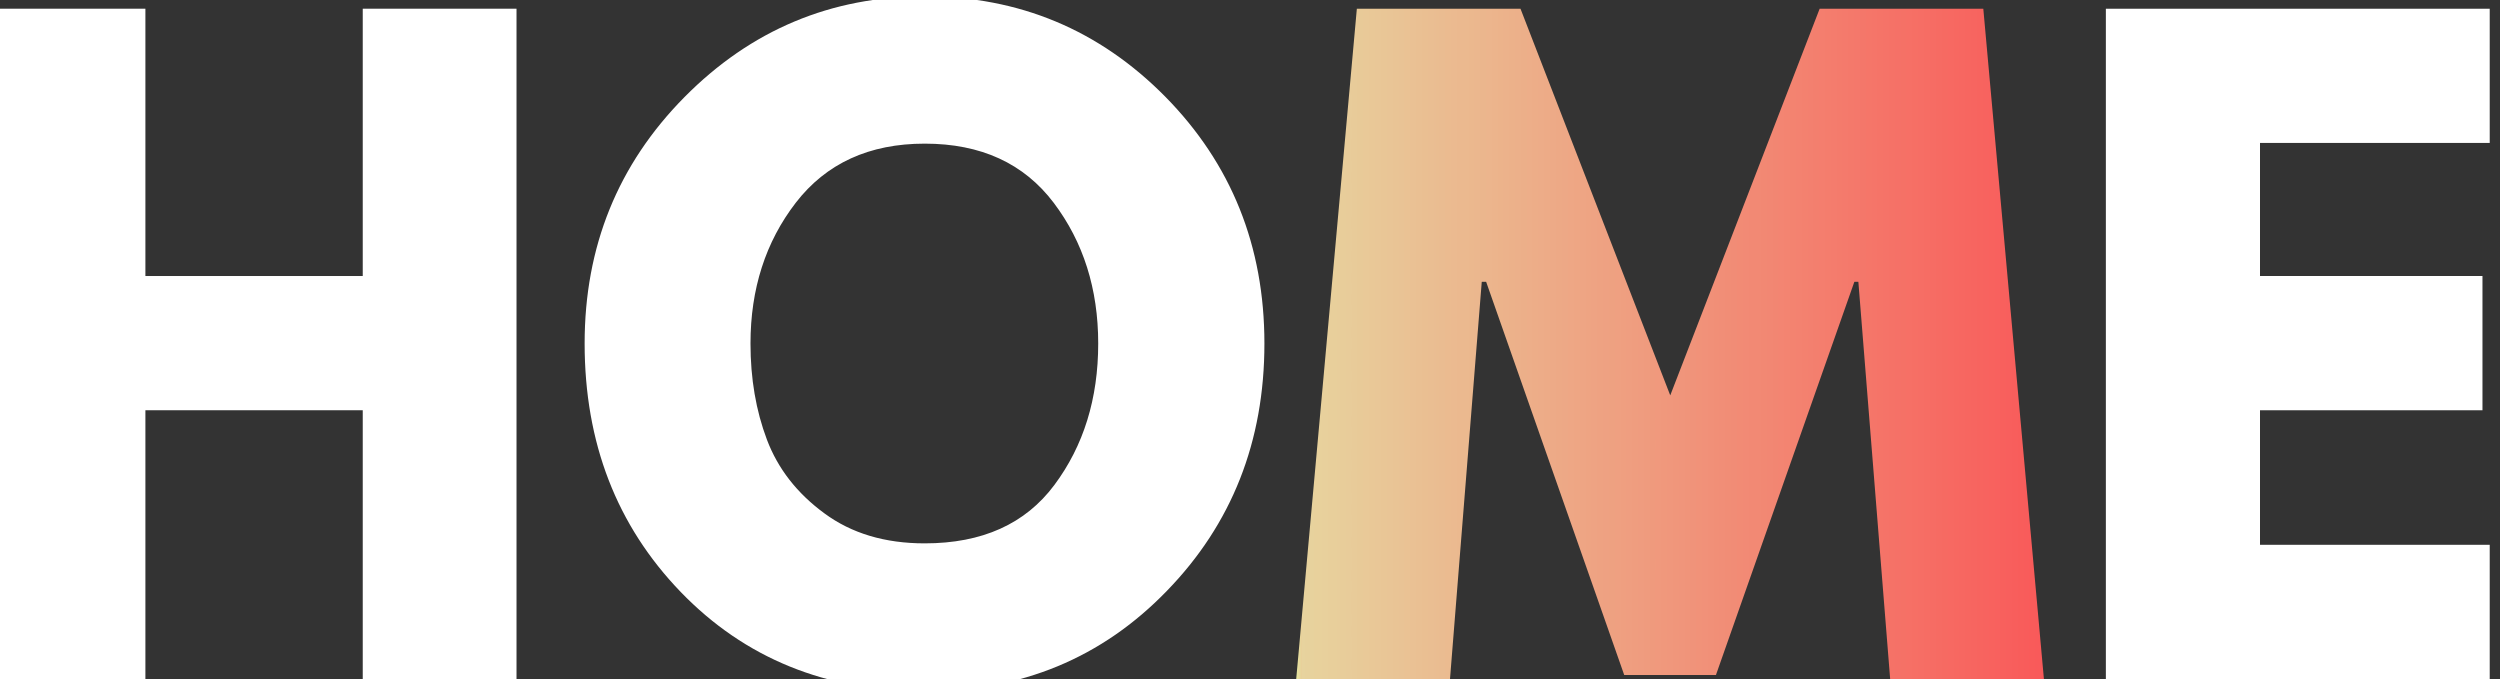 <svg width="81" height="22" viewBox="0 0 81 22" fill="none" xmlns="http://www.w3.org/2000/svg">
<rect x="0" y="0" width="81" height="22" fill="#333333" stroke="none"/>
<g clip-path="url(#clip0_64_737)">
<path d="M4.711 13.292V22H-0.283V0.282H4.711V8.943H11.753V0.282H16.735V22H11.753V13.292H4.711Z" fill="white"/>
<path d="M18.942 11.129C18.942 7.988 20.019 5.33 22.173 3.15C24.327 0.972 26.922 -0.118 29.961 -0.118C33.02 -0.118 35.621 0.97 37.76 3.138C39.896 5.309 40.967 7.974 40.967 11.129C40.967 14.302 39.914 16.976 37.807 19.144C35.707 21.315 33.091 22.399 29.961 22.399C26.765 22.399 24.129 21.327 22.055 19.18C19.978 17.026 18.942 14.344 18.942 11.129ZM24.316 11.129C24.316 12.266 24.493 13.303 24.848 14.244C25.203 15.184 25.822 15.98 26.706 16.629C27.588 17.282 28.674 17.605 29.961 17.605C31.822 17.605 33.221 16.976 34.162 15.713C35.109 14.443 35.582 12.916 35.582 11.129C35.582 9.361 35.1 7.839 34.139 6.569C33.174 5.294 31.783 4.654 29.961 4.654C28.162 4.654 26.768 5.294 25.783 6.569C24.804 7.839 24.316 9.361 24.316 11.129Z" fill="white"/>
<path d="M61.241 22L60.211 9.131H60.081L55.596 21.871H52.625L48.151 9.131H48.009L46.98 22H41.997L43.962 0.282H49.264L54.116 12.81L58.957 0.282H64.259L66.223 22H61.241Z" fill="url(#paint0_linear_64_737)"/>
<path d="M80.751 0.282V4.63H73.224V8.943H80.432V13.292H73.224V17.652H80.751V22H68.23V0.282H80.751Z" fill="white"/>
</g>
<defs>
<linearGradient id="paint0_linear_64_737" x1="41.997" y1="11.142" x2="66.223" y2="11.142" gradientUnits="userSpaceOnUse">
<stop stop-color="#E6E89F"/>
<stop offset="0.008" stop-color="#E8CE9B"/>
<stop offset="0.008" stop-color="#EABD91"/>
<stop offset="0.008" stop-color="#E8D09C"/>
<stop offset="0.008" stop-color="#E7D39E"/>
<stop offset="0.016" stop-color="#E7D29D"/>
<stop offset="0.016" stop-color="#E7D29D"/>
<stop offset="0.016" stop-color="#E7D29D"/>
<stop offset="0.031" stop-color="#E8D19C"/>
<stop offset="0.039" stop-color="#E8D09C"/>
<stop offset="0.047" stop-color="#E8CF9B"/>
<stop offset="0.055" stop-color="#E8CF9B"/>
<stop offset="0.055" stop-color="#E8CE9B"/>
<stop offset="0.062" stop-color="#E8CD9A"/>
<stop offset="0.07" stop-color="#E8CC9A"/>
<stop offset="0.078" stop-color="#E8CB99"/>
<stop offset="0.086" stop-color="#E8CA98"/>
<stop offset="0.094" stop-color="#E9C998"/>
<stop offset="0.102" stop-color="#E9C897"/>
<stop offset="0.109" stop-color="#E9C797"/>
<stop offset="0.117" stop-color="#E9C696"/>
<stop offset="0.125" stop-color="#E9C596"/>
<stop offset="0.133" stop-color="#E9C495"/>
<stop offset="0.141" stop-color="#E9C395"/>
<stop offset="0.148" stop-color="#EAC294"/>
<stop offset="0.156" stop-color="#EAC194"/>
<stop offset="0.164" stop-color="#EAC093"/>
<stop offset="0.172" stop-color="#EABF92"/>
<stop offset="0.18" stop-color="#EABE92"/>
<stop offset="0.195" stop-color="#EABC91"/>
<stop offset="0.203" stop-color="#EBBB90"/>
<stop offset="0.211" stop-color="#EBBA90"/>
<stop offset="0.219" stop-color="#EBB98F"/>
<stop offset="0.227" stop-color="#EBB98F"/>
<stop offset="0.234" stop-color="#EBB88E"/>
<stop offset="0.242" stop-color="#EBB78E"/>
<stop offset="0.25" stop-color="#EBB68D"/>
<stop offset="0.258" stop-color="#ECB58D"/>
<stop offset="0.266" stop-color="#ECB48C"/>
<stop offset="0.273" stop-color="#ECB38B"/>
<stop offset="0.281" stop-color="#ECB28B"/>
<stop offset="0.289" stop-color="#ECB18A"/>
<stop offset="0.297" stop-color="#ECB08A"/>
<stop offset="0.305" stop-color="#ECAF89"/>
<stop offset="0.312" stop-color="#EDAE89"/>
<stop offset="0.32" stop-color="#EDAD88"/>
<stop offset="0.328" stop-color="#EDAC88"/>
<stop offset="0.336" stop-color="#EDAB87"/>
<stop offset="0.344" stop-color="#EDAA87"/>
<stop offset="0.352" stop-color="#EDA986"/>
<stop offset="0.359" stop-color="#EDA886"/>
<stop offset="0.367" stop-color="#EEA785"/>
<stop offset="0.375" stop-color="#EEA684"/>
<stop offset="0.383" stop-color="#EEA584"/>
<stop offset="0.391" stop-color="#EEA483"/>
<stop offset="0.398" stop-color="#EEA383"/>
<stop offset="0.406" stop-color="#EEA282"/>
<stop offset="0.414" stop-color="#EEA182"/>
<stop offset="0.422" stop-color="#EEA181"/>
<stop offset="0.43" stop-color="#EFA081"/>
<stop offset="0.438" stop-color="#EF9F80"/>
<stop offset="0.445" stop-color="#EF9E80"/>
<stop offset="0.453" stop-color="#EF9D7F"/>
<stop offset="0.461" stop-color="#EF9C7F"/>
<stop offset="0.469" stop-color="#EF9B7E"/>
<stop offset="0.477" stop-color="#EF9A7D"/>
<stop offset="0.484" stop-color="#F0997D"/>
<stop offset="0.492" stop-color="#F0987C"/>
<stop offset="0.5" stop-color="#F0977C"/>
<stop offset="0.508" stop-color="#F0967B"/>
<stop offset="0.516" stop-color="#F0957B"/>
<stop offset="0.523" stop-color="#F0947A"/>
<stop offset="0.531" stop-color="#F0937A"/>
<stop offset="0.539" stop-color="#F19279"/>
<stop offset="0.547" stop-color="#F19179"/>
<stop offset="0.555" stop-color="#F19078"/>
<stop offset="0.562" stop-color="#F18F77"/>
<stop offset="0.57" stop-color="#F18E77"/>
<stop offset="0.578" stop-color="#F18D76"/>
<stop offset="0.586" stop-color="#F18C76"/>
<stop offset="0.594" stop-color="#F28B75"/>
<stop offset="0.602" stop-color="#F28A75"/>
<stop offset="0.609" stop-color="#F28974"/>
<stop offset="0.617" stop-color="#F28974"/>
<stop offset="0.625" stop-color="#F28873"/>
<stop offset="0.633" stop-color="#F28773"/>
<stop offset="0.641" stop-color="#F28672"/>
<stop offset="0.648" stop-color="#F38572"/>
<stop offset="0.656" stop-color="#F38471"/>
<stop offset="0.664" stop-color="#F38370"/>
<stop offset="0.672" stop-color="#F38270"/>
<stop offset="0.68" stop-color="#F3816F"/>
<stop offset="0.688" stop-color="#F3806F"/>
<stop offset="0.695" stop-color="#F37F6E"/>
<stop offset="0.703" stop-color="#F47E6E"/>
<stop offset="0.711" stop-color="#F47D6D"/>
<stop offset="0.719" stop-color="#F47C6D"/>
<stop offset="0.727" stop-color="#F47B6C"/>
<stop offset="0.734" stop-color="#F47A6C"/>
<stop offset="0.742" stop-color="#F4796B"/>
<stop offset="0.75" stop-color="#F4786B"/>
<stop offset="0.758" stop-color="#F4776A"/>
<stop offset="0.766" stop-color="#F57669"/>
<stop offset="0.773" stop-color="#F57569"/>
<stop offset="0.781" stop-color="#F57468"/>
<stop offset="0.789" stop-color="#F57368"/>
<stop offset="0.797" stop-color="#F57267"/>
<stop offset="0.805" stop-color="#F57167"/>
<stop offset="0.812" stop-color="#F57166"/>
<stop offset="0.82" stop-color="#F67066"/>
<stop offset="0.828" stop-color="#F66F65"/>
<stop offset="0.836" stop-color="#F66E65"/>
<stop offset="0.844" stop-color="#F66D64"/>
<stop offset="0.852" stop-color="#F66C64"/>
<stop offset="0.859" stop-color="#F66B63"/>
<stop offset="0.867" stop-color="#F66A62"/>
<stop offset="0.875" stop-color="#F76962"/>
<stop offset="0.883" stop-color="#F76861"/>
<stop offset="0.891" stop-color="#F76761"/>
<stop offset="0.898" stop-color="#F76660"/>
<stop offset="0.906" stop-color="#F76560"/>
<stop offset="0.914" stop-color="#F7645F"/>
<stop offset="0.922" stop-color="#F7635F"/>
<stop offset="0.93" stop-color="#F8625E"/>
<stop offset="0.938" stop-color="#F8615E"/>
<stop offset="0.945" stop-color="#F8605D"/>
<stop offset="0.953" stop-color="#F85F5D"/>
<stop offset="0.961" stop-color="#F85E5C"/>
<stop offset="0.969" stop-color="#F85D5B"/>
<stop offset="0.977" stop-color="#F85C5B"/>
<stop offset="0.984" stop-color="#F95B5A"/>
<stop offset="0.992" stop-color="#F95A5A"/>
<stop offset="1" stop-color="#F95959"/>
</linearGradient>
<clipPath id="clip0_64_737">
<rect width="80.667" height="22" fill="white"/>
</clipPath>
</defs>
</svg>
